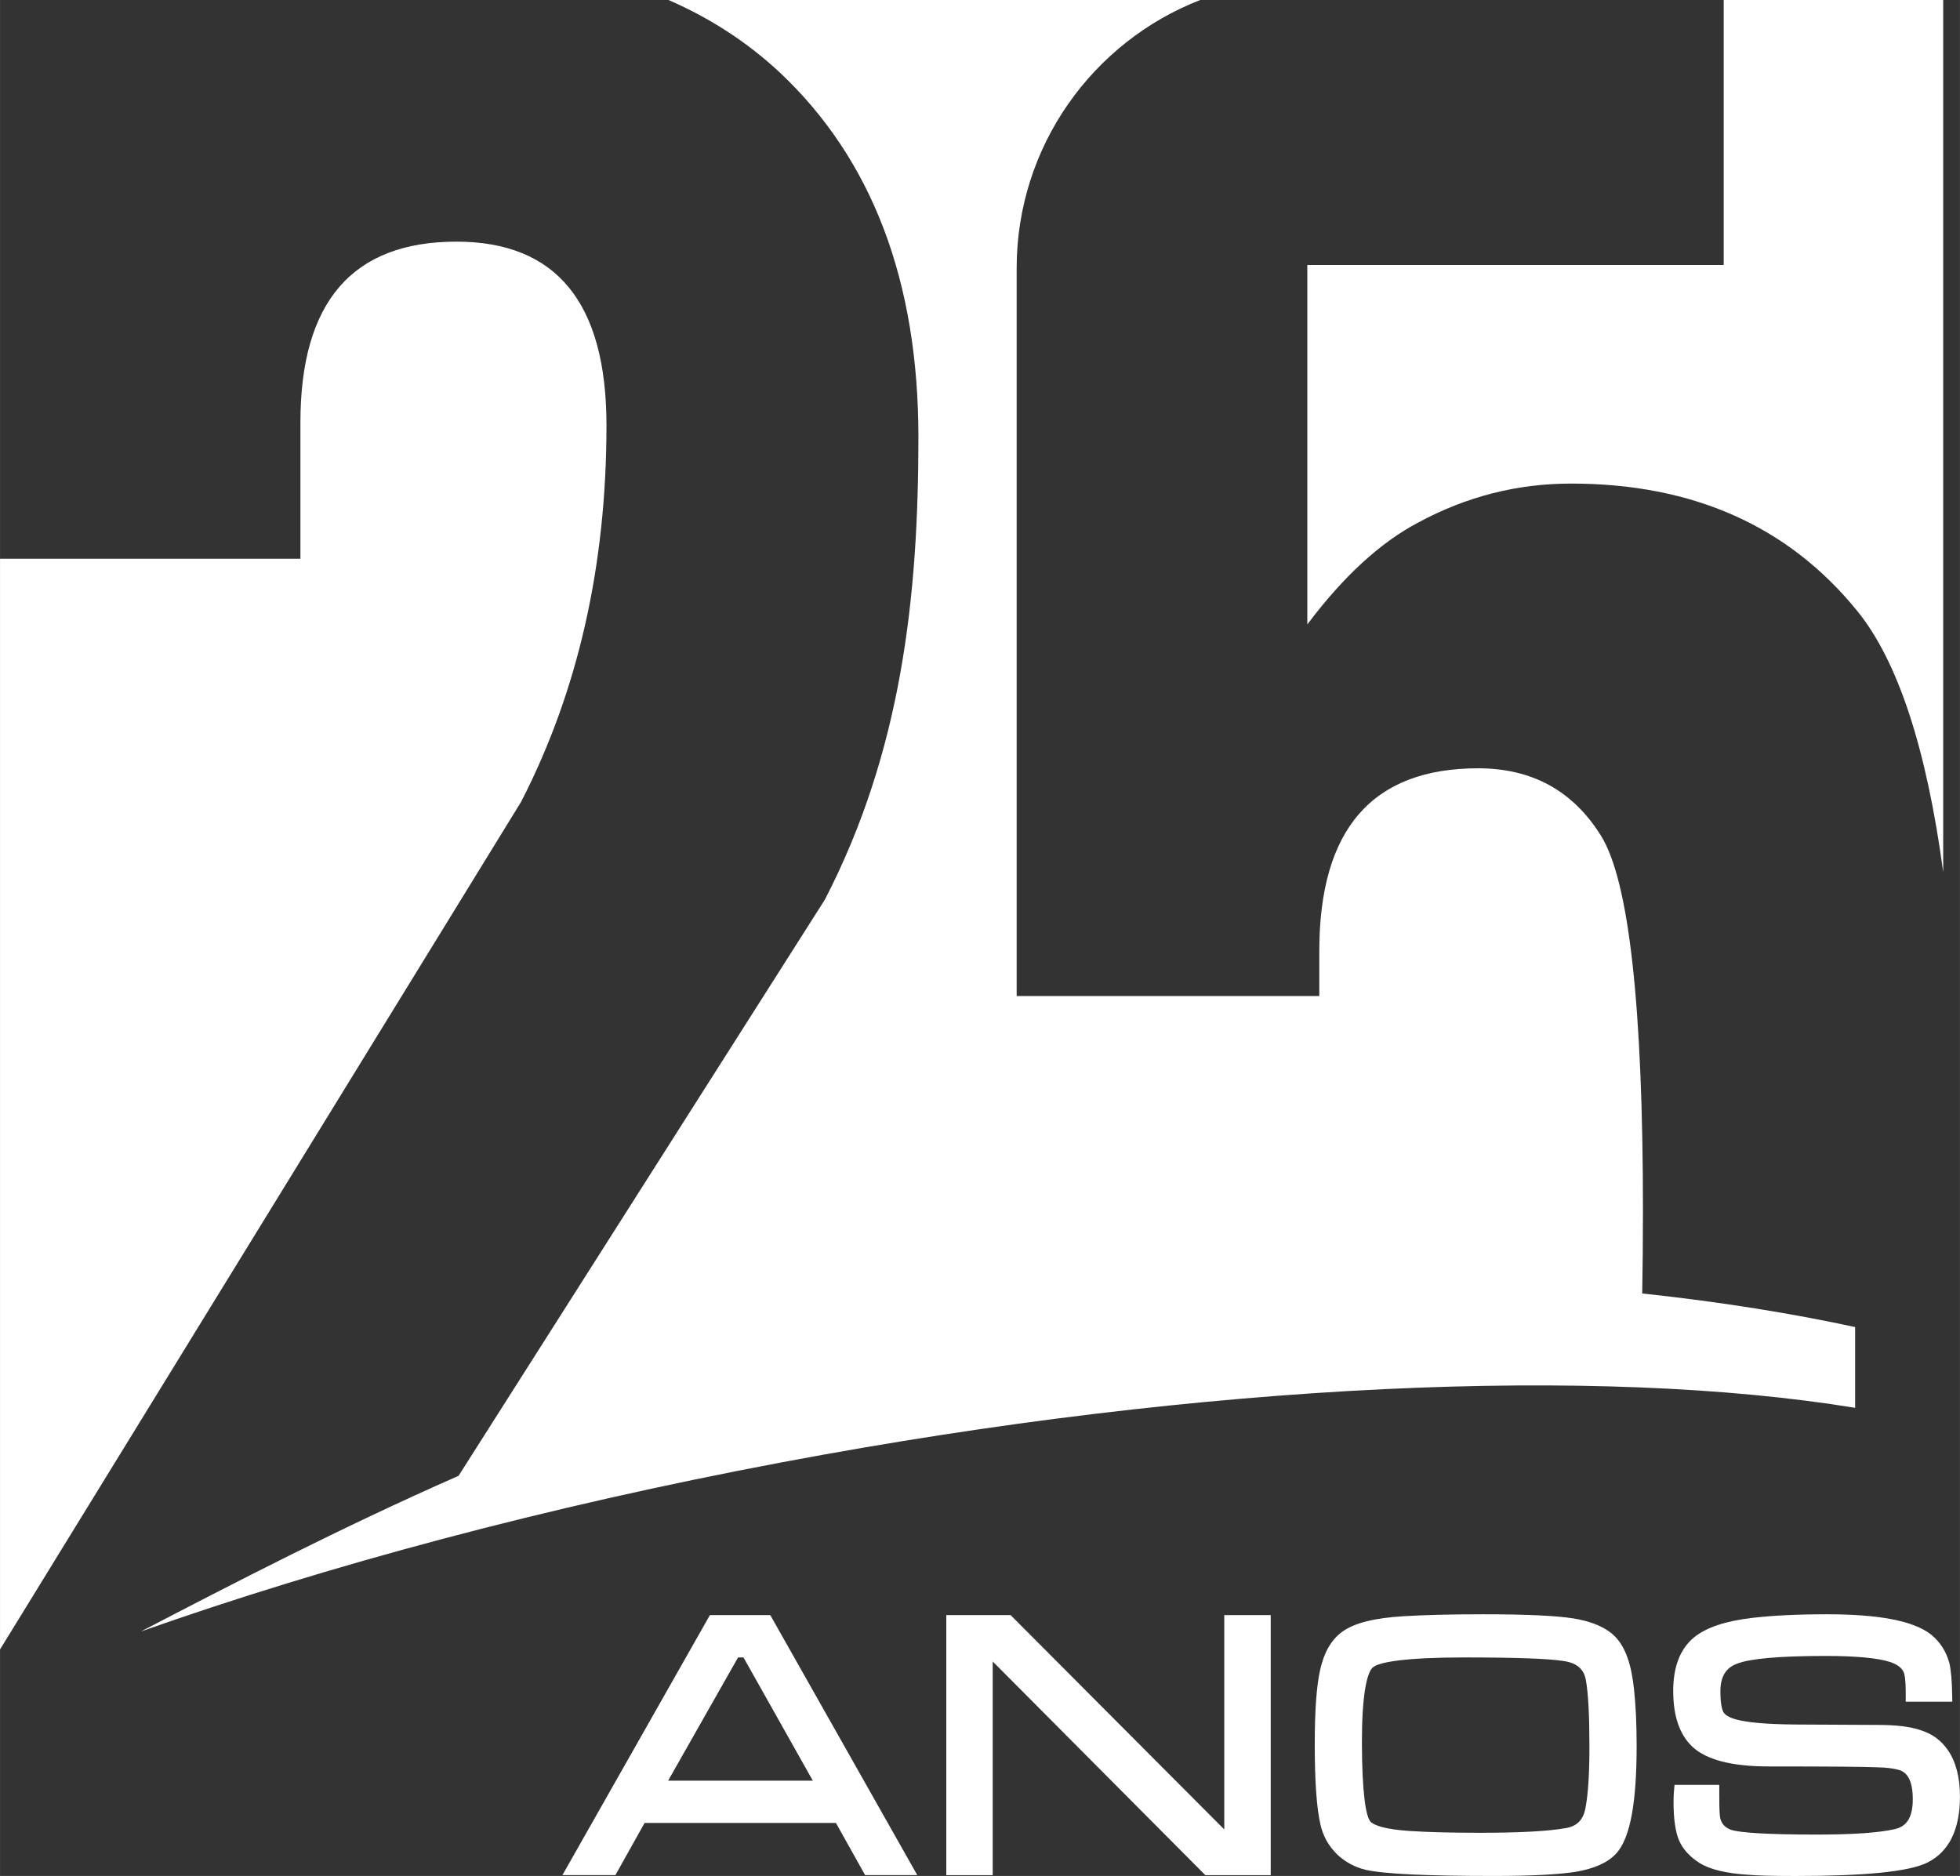 <?xml version="1.0" encoding="UTF-8" standalone="no"?>
<!-- Created with Inkscape (http://www.inkscape.org/) -->

<svg
   xmlns:dc="http://purl.org/dc/elements/1.1/"
   xmlns:cc="http://creativecommons.org/ns#"
   xmlns:rdf="http://www.w3.org/1999/02/22-rdf-syntax-ns#"
   xmlns:svg="http://www.w3.org/2000/svg"
   xmlns="http://www.w3.org/2000/svg"
   xmlns:sodipodi="http://sodipodi.sourceforge.net/DTD/sodipodi-0.dtd"
   xmlns:inkscape="http://www.inkscape.org/namespaces/inkscape"
   width="37.161mm"
   height="35.57mm"
   viewBox="0 0 131.671 126.037"
   id="svg4293"
   version="1.1"
   inkscape:version="0.91 r13725"
   sodipodi:docname="25anos_color.svg">
  <rect x="0" y="0" width="131.671" height="126.037" fill="#333333" stroke="none"/>
  <defs
     id="defs4295" />
  <sodipodi:namedview
     id="base"
     pagecolor="#ffffff"
     bordercolor="#666666"
     borderopacity="1.0"
     inkscape:pageopacity="0.0"
     inkscape:pageshadow="2"
     inkscape:zoom="3.959798"
     inkscape:cx="40.149331"
     inkscape:cy="46.297237"
     inkscape:document-units="px"
     inkscape:current-layer="layer1"
     showgrid="false"
     fit-margin-top="0"
     fit-margin-left="0"
     fit-margin-right="0"
     fit-margin-bottom="0"
     inkscape:window-width="1280"
     inkscape:window-height="971"
     inkscape:window-x="1912"
     inkscape:window-y="-8"
     inkscape:window-maximized="1" />
  <g
     inkscape:label="Camada 1"
     inkscape:groupmode="layer"
     id="layer1"
     transform="translate(-265.593,-452.201)">
    <path
       d="m 285.774,480.581 0,9.16 -20.181,0 0,73.279 35.01,-56.955 c 3.82,-7.433 5.732,-15.861 5.732,-25.284 0,-8.23 -3.36,-12.345 -10.08,-12.345 -6.99,0 -10.481,4.05 -10.481,12.145"
       style="fill:#ffffff;fill-opacity:1;fill-rule:nonzero;stroke:none"
       id="path60"
       inkscape:connector-curvature="0" />
    <path
       d="m 310.477,571.834 4.697,-8.277 0.366,0 4.656,8.277 -9.72,0 z m 6.862,-11.123 -4.056,0 -9.909,17.47 3.56,0 1.96,-3.504 12.857,0 1.959,3.504 3.504,0 -9.875,-17.47 z"
       style="fill:#ffffff;fill-opacity:1;fill-rule:evenodd;stroke:none"
       id="path64"
       inkscape:connector-curvature="0" />
    <path
       d="m 333.484,560.711 14.355,14.402 0,0.364 0,-0.364 0,-14.402 3.12,0 0,17.471 -4.393,0 -14.284,-14.356 0,14.356 -3.118,0 0,-17.471 4.319,0 z"
       style="fill:#ffffff;fill-opacity:1;fill-rule:evenodd;stroke:none"
       id="path68"
       inkscape:connector-curvature="0" />
    <path
       d="m 372.105,573.668 c -0.147,0.806 -0.569,1.224 -1.321,1.354 -1.19,0.212 -3.114,0.314 -5.756,0.314 -1.844,0 -3.419,-0.035 -4.716,-0.12 -1.621,-0.102 -2.415,-0.371 -2.65,-0.63 -0.311,-0.324 -0.576,-1.975 -0.576,-5.375 0,-3.096 0.325,-4.617 0.726,-4.979 0.415,-0.38 2.314,-0.676 6.125,-0.676 3.424,0 5.661,0.075 6.709,0.241 0.922,0.139 1.357,0.575 1.484,1.27 0.166,0.909 0.24,2.41 0.24,4.495 0,1.78 -0.083,3.151 -0.264,4.106 m 3.259,-7.981 c -0.168,-1.611 -0.566,-2.844 -1.299,-3.559 -0.629,-0.621 -1.579,-0.999 -2.78,-1.196 -1.177,-0.184 -3.194,-0.276 -6.062,-0.276 -2.178,0 -3.946,0.045 -5.315,0.129 -1.927,0.113 -3.369,0.445 -4.199,1.084 -0.726,0.549 -1.186,1.419 -1.431,2.521 -0.244,1.085 -0.362,2.752 -0.362,4.996 0,2.484 0.126,4.301 0.386,5.412 0.171,0.751 0.536,1.409 1.094,1.966 0.555,0.536 1.215,0.889 1.959,1.064 1.252,0.279 4.139,0.409 8.592,0.409 2.567,0 4.419,-0.102 5.544,-0.286 1.161,-0.204 2.085,-0.584 2.659,-1.205 0.991,-1.049 1.391,-3.56 1.391,-7.24 0,-1.427 -0.056,-2.696 -0.176,-3.819"
       style="fill:#ffffff;fill-opacity:1;fill-rule:evenodd;stroke:none"
       id="path72"
       inkscape:connector-curvature="0" />
    <path
       d="m 381.095,572.909 c 0,0.833 0.024,1.276 0.06,1.435 0.098,0.39 0.315,0.63 0.691,0.779 0.546,0.206 2.422,0.333 5.798,0.333 2.428,0 4.161,-0.12 5.218,-0.36 0.779,-0.168 1.231,-0.731 1.231,-2.01 0,-1.262 -0.369,-1.78 -0.88,-1.956 -0.351,-0.111 -0.875,-0.186 -1.583,-0.195 -0.729,-0.036 -3.129,-0.056 -7.194,-0.056 -2.208,0 -3.884,-0.341 -4.923,-1.13 -1.048,-0.825 -1.514,-2.179 -1.514,-3.939 0,-1.576 0.435,-2.809 1.404,-3.606 0.833,-0.676 2.141,-1.094 3.837,-1.298 1.39,-0.166 3.086,-0.25 5.096,-0.25 3.399,0 5.794,0.417 6.994,1.371 0.606,0.491 1.014,1.14 1.221,1.909 0.113,0.474 0.174,1.206 0.188,2.131 l 0.01,0.464 -3.13,0 0,-0.694 c 0,-0.751 -0.072,-1.169 -0.154,-1.325 -0.109,-0.231 -0.372,-0.482 -0.921,-0.659 -0.787,-0.25 -2.206,-0.398 -4.31,-0.398 -3.14,0 -5.096,0.185 -5.945,0.519 -0.728,0.268 -1.12,0.835 -1.12,1.863 0,0.741 0.087,1.176 0.207,1.399 0.111,0.177 0.359,0.354 0.871,0.491 0.714,0.196 1.992,0.315 3.884,0.334 l 5.635,0.029 c 1.209,0 2.183,0.111 2.9,0.369 0.761,0.242 1.354,0.688 1.795,1.336 0.55,0.806 0.801,1.853 0.801,3.115 0,2.131 -0.685,3.678 -2.192,4.43 -1.255,0.62 -4.259,0.899 -8.846,0.899 -1.576,0 -2.641,-0.029 -3.21,-0.084 -1.424,-0.092 -2.525,-0.343 -3.241,-0.787 -0.652,-0.417 -1.134,-0.927 -1.394,-1.549 -0.245,-0.611 -0.357,-1.464 -0.357,-2.511 0,-0.316 0.008,-0.575 0.028,-0.777 l 0.037,-0.417 3.007,0 0,0.797 z"
       style="fill:#ffffff;fill-opacity:1;fill-rule:evenodd;stroke:none"
       id="path76"
       inkscape:connector-curvature="0" />
    <path
       d="m 381.392,452.201 0,17.802 -27.974,0 0,24.151 c 2.416,-3.221 4.899,-5.503 7.45,-6.846 3.221,-1.742 6.643,-2.618 10.268,-2.618 8.185,0 14.595,2.854 19.226,8.557 2.735,3.371 4.655,9.232 5.775,17.543 l 0,-58.59 -14.745,0 z"
       style="fill:#ffffff;fill-opacity:1;fill-rule:nonzero;stroke:none"
       id="path80"
       inkscape:connector-curvature="0" />
    <path
       d="m 375.967,533.615 c 0,-13.824 -0.94,-22.246 -2.82,-25.266 -1.88,-3.02 -4.629,-4.53 -8.254,-4.53 -7.115,0 -10.67,4.095 -10.67,12.28 l 0,3.021 -20.332,0 0,-48.309 0,-0.584 c 0,-8.206 5.12,-15.219 12.332,-18.026 l -35.722,0 c 2.8,1.216 5.304,2.841 7.497,4.888 6.194,5.844 9.293,14.004 9.293,24.489 0,10.752 -1.14,21.102 -6.28,31.058 l -24.613,38.718 c -7.946,3.495 -15.149,7.241 -21.349,10.461 12.54,-4.431 27.219,-8.384 43.081,-11.37 28.779,-5.421 54.961,-6.457 72.091,-3.659 l 0,-5.426 c -4.157,-0.899 -8.981,-1.689 -14.304,-2.257 0.031,-1.728 0.049,-3.556 0.049,-5.486"
       style="fill:#ffffff;fill-opacity:1;fill-rule:nonzero;stroke:none"
       id="path84"
       inkscape:connector-curvature="0" />
  </g>
</svg>
